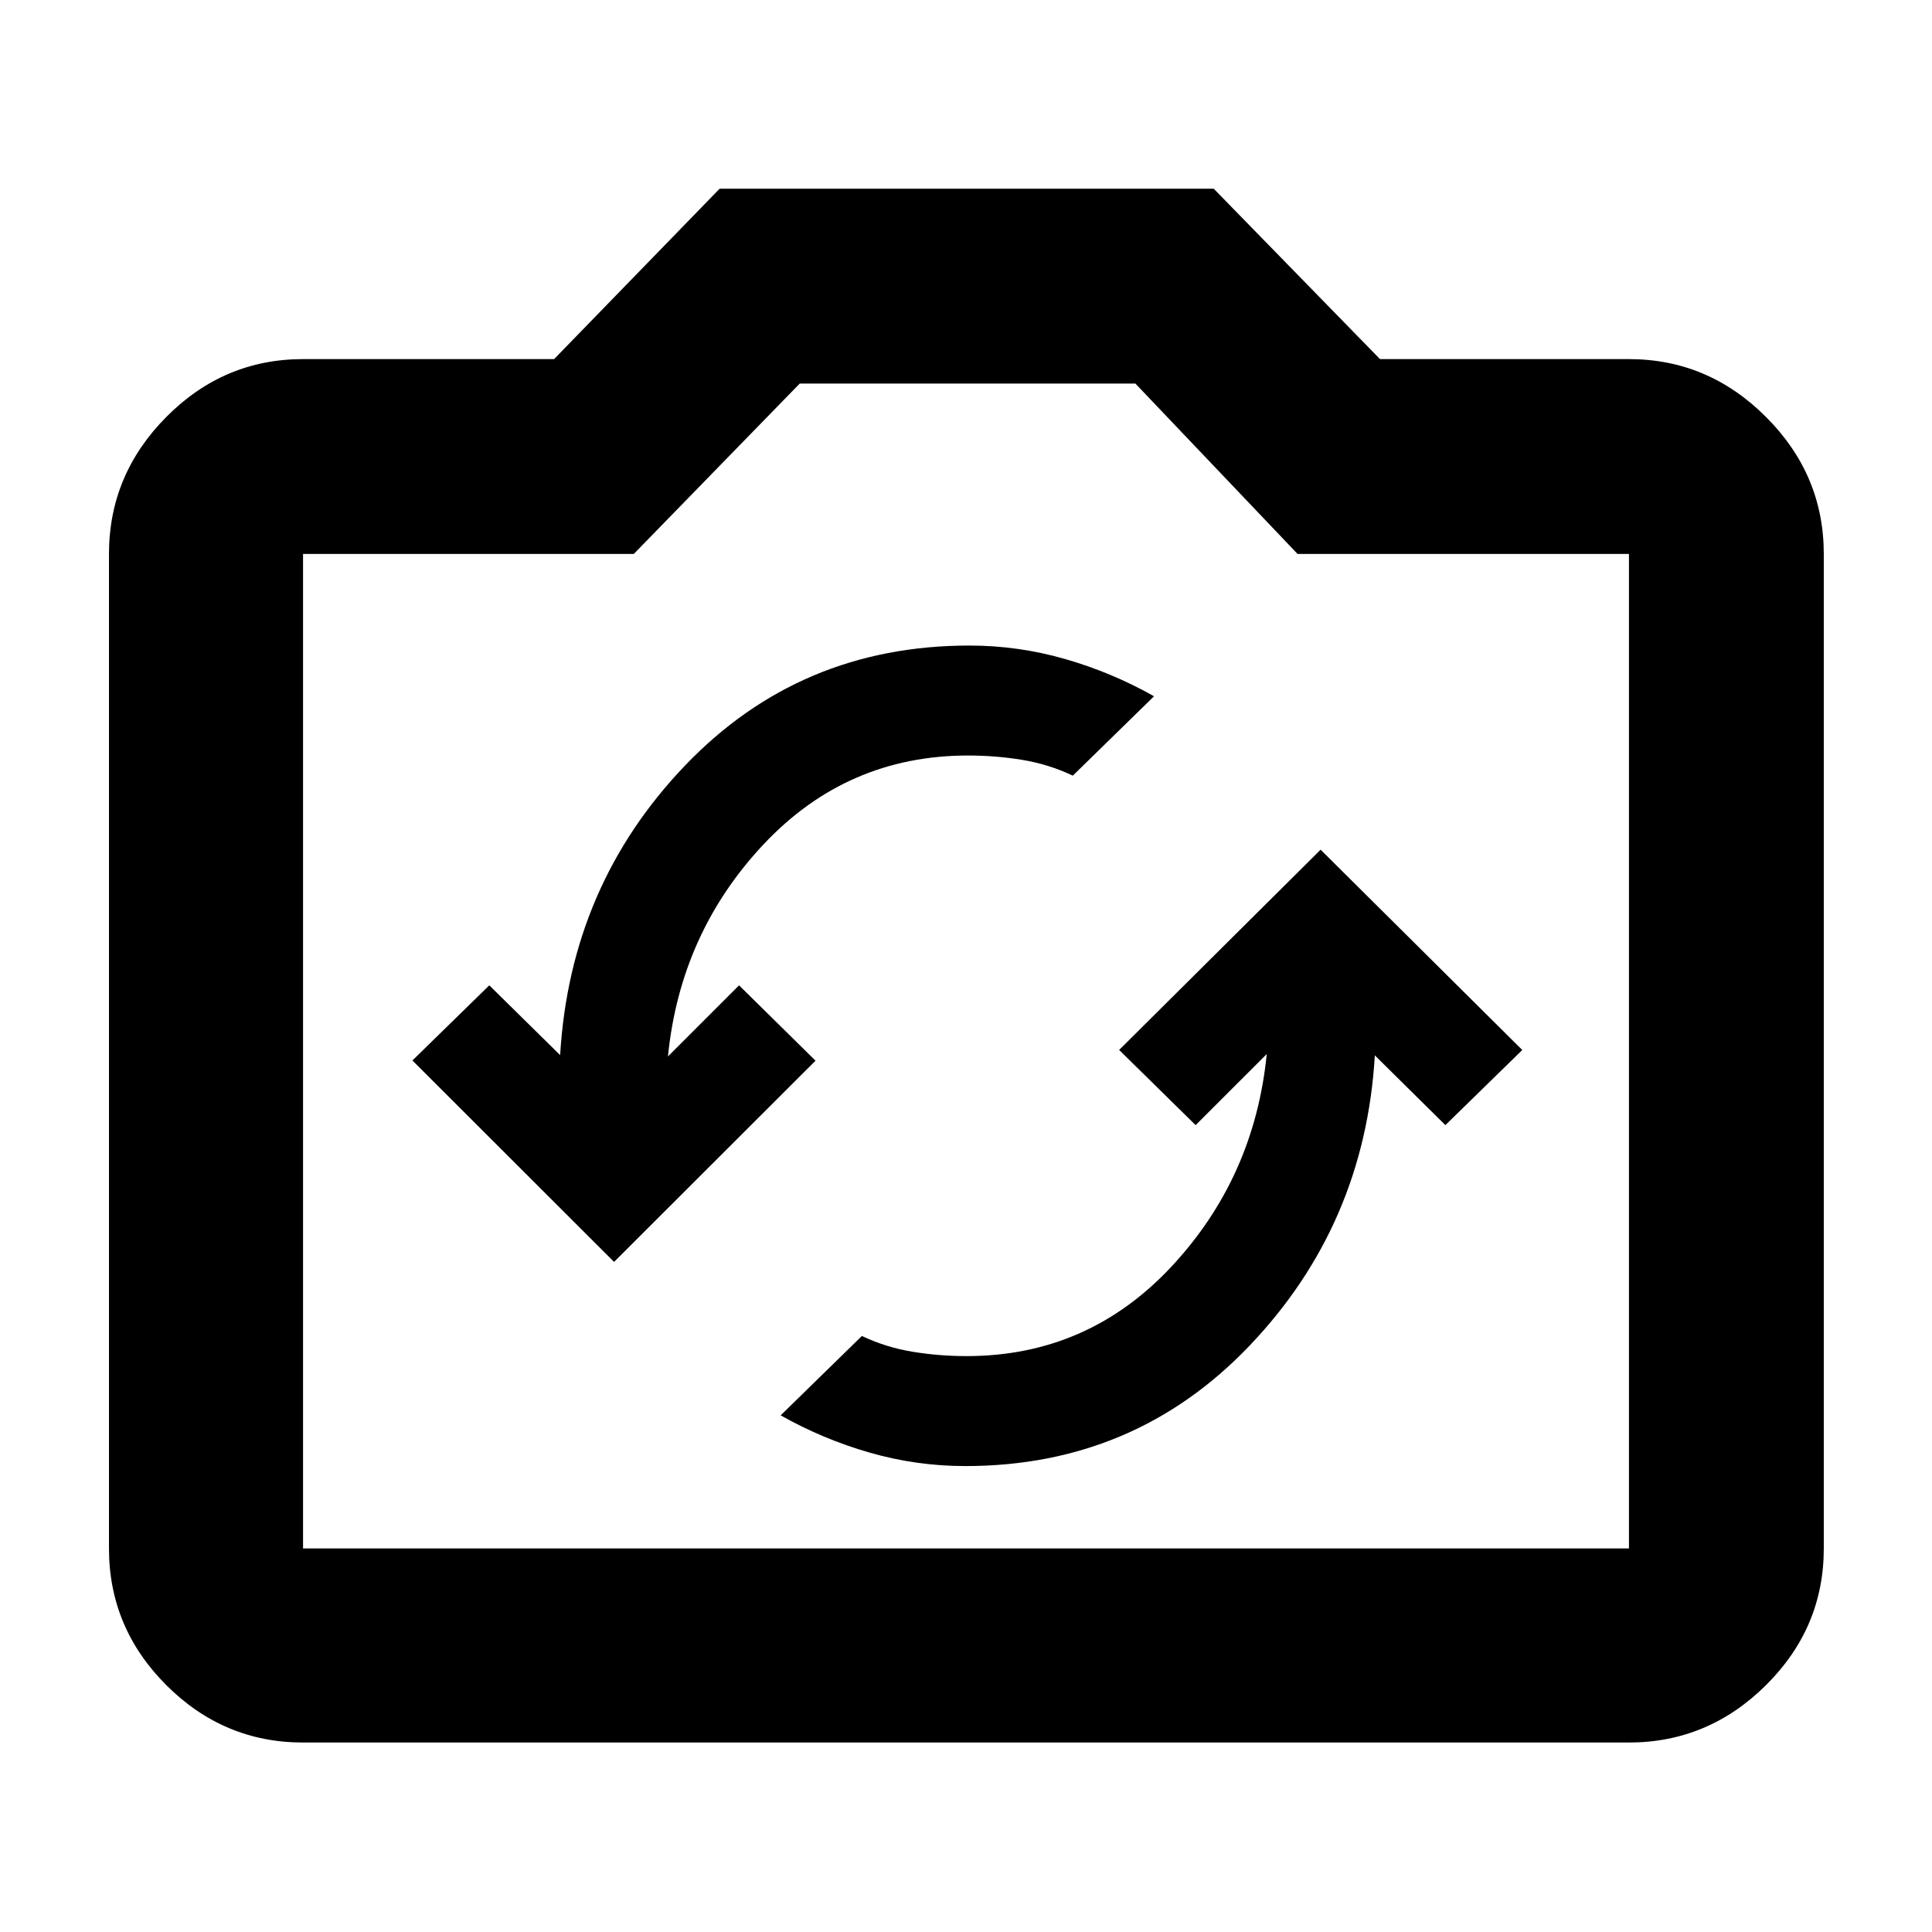 <svg xmlns="http://www.w3.org/2000/svg" height="40" viewBox="0 -960 960 960" width="40"><path d="M479.66-231.52q84.28 0 141.41-60 57.13-60 62.08-144.07l35.05 34.66 38.21-37.33L656.2-537.8l-100.1 99.51 38 37.36 35.34-35.33q-6.13 61.61-47.57 105.86-41.45 44.24-101.6 44.24-13.7 0-26.86-2.17-13.16-2.16-25.15-7.83l-40.36 39.44q20.93 11.81 44.2 18.51 23.27 6.69 47.56 6.69ZM305.13-332.96l100.1-99.99-38-37.44-35.33 35.33q6.12-61.37 47.57-105.45 41.45-44.08 101.59-44.08 13.7 0 26.86 2.16 13.16 2.17 25.16 7.84l40.35-39.44q-20.93-11.82-44.2-18.51-23.26-6.69-47.56-6.69-84.21 0-141.29 59.63-57.07 59.63-62.05 143.88l-35.2-34.67-38.2 37.33 100.2 100.1ZM150.58-94.15q-39.43 0-67.93-28.5-28.5-28.5-28.5-67.93v-494.17q0-39.35 28.5-68.08 28.5-28.73 67.93-28.73h124.75l82.25-84.67h245.51l82.62 84.67h123.71q39.35 0 68.08 28.73 28.73 28.73 28.73 68.08v494.17q0 39.43-28.73 67.93-28.73 28.5-68.08 28.5H150.58Zm0-96.43h658.84v-494.17H644.75l-80.59-84.67H397.39l-82.46 84.67H150.58v494.17ZM480-438Z"/></svg>